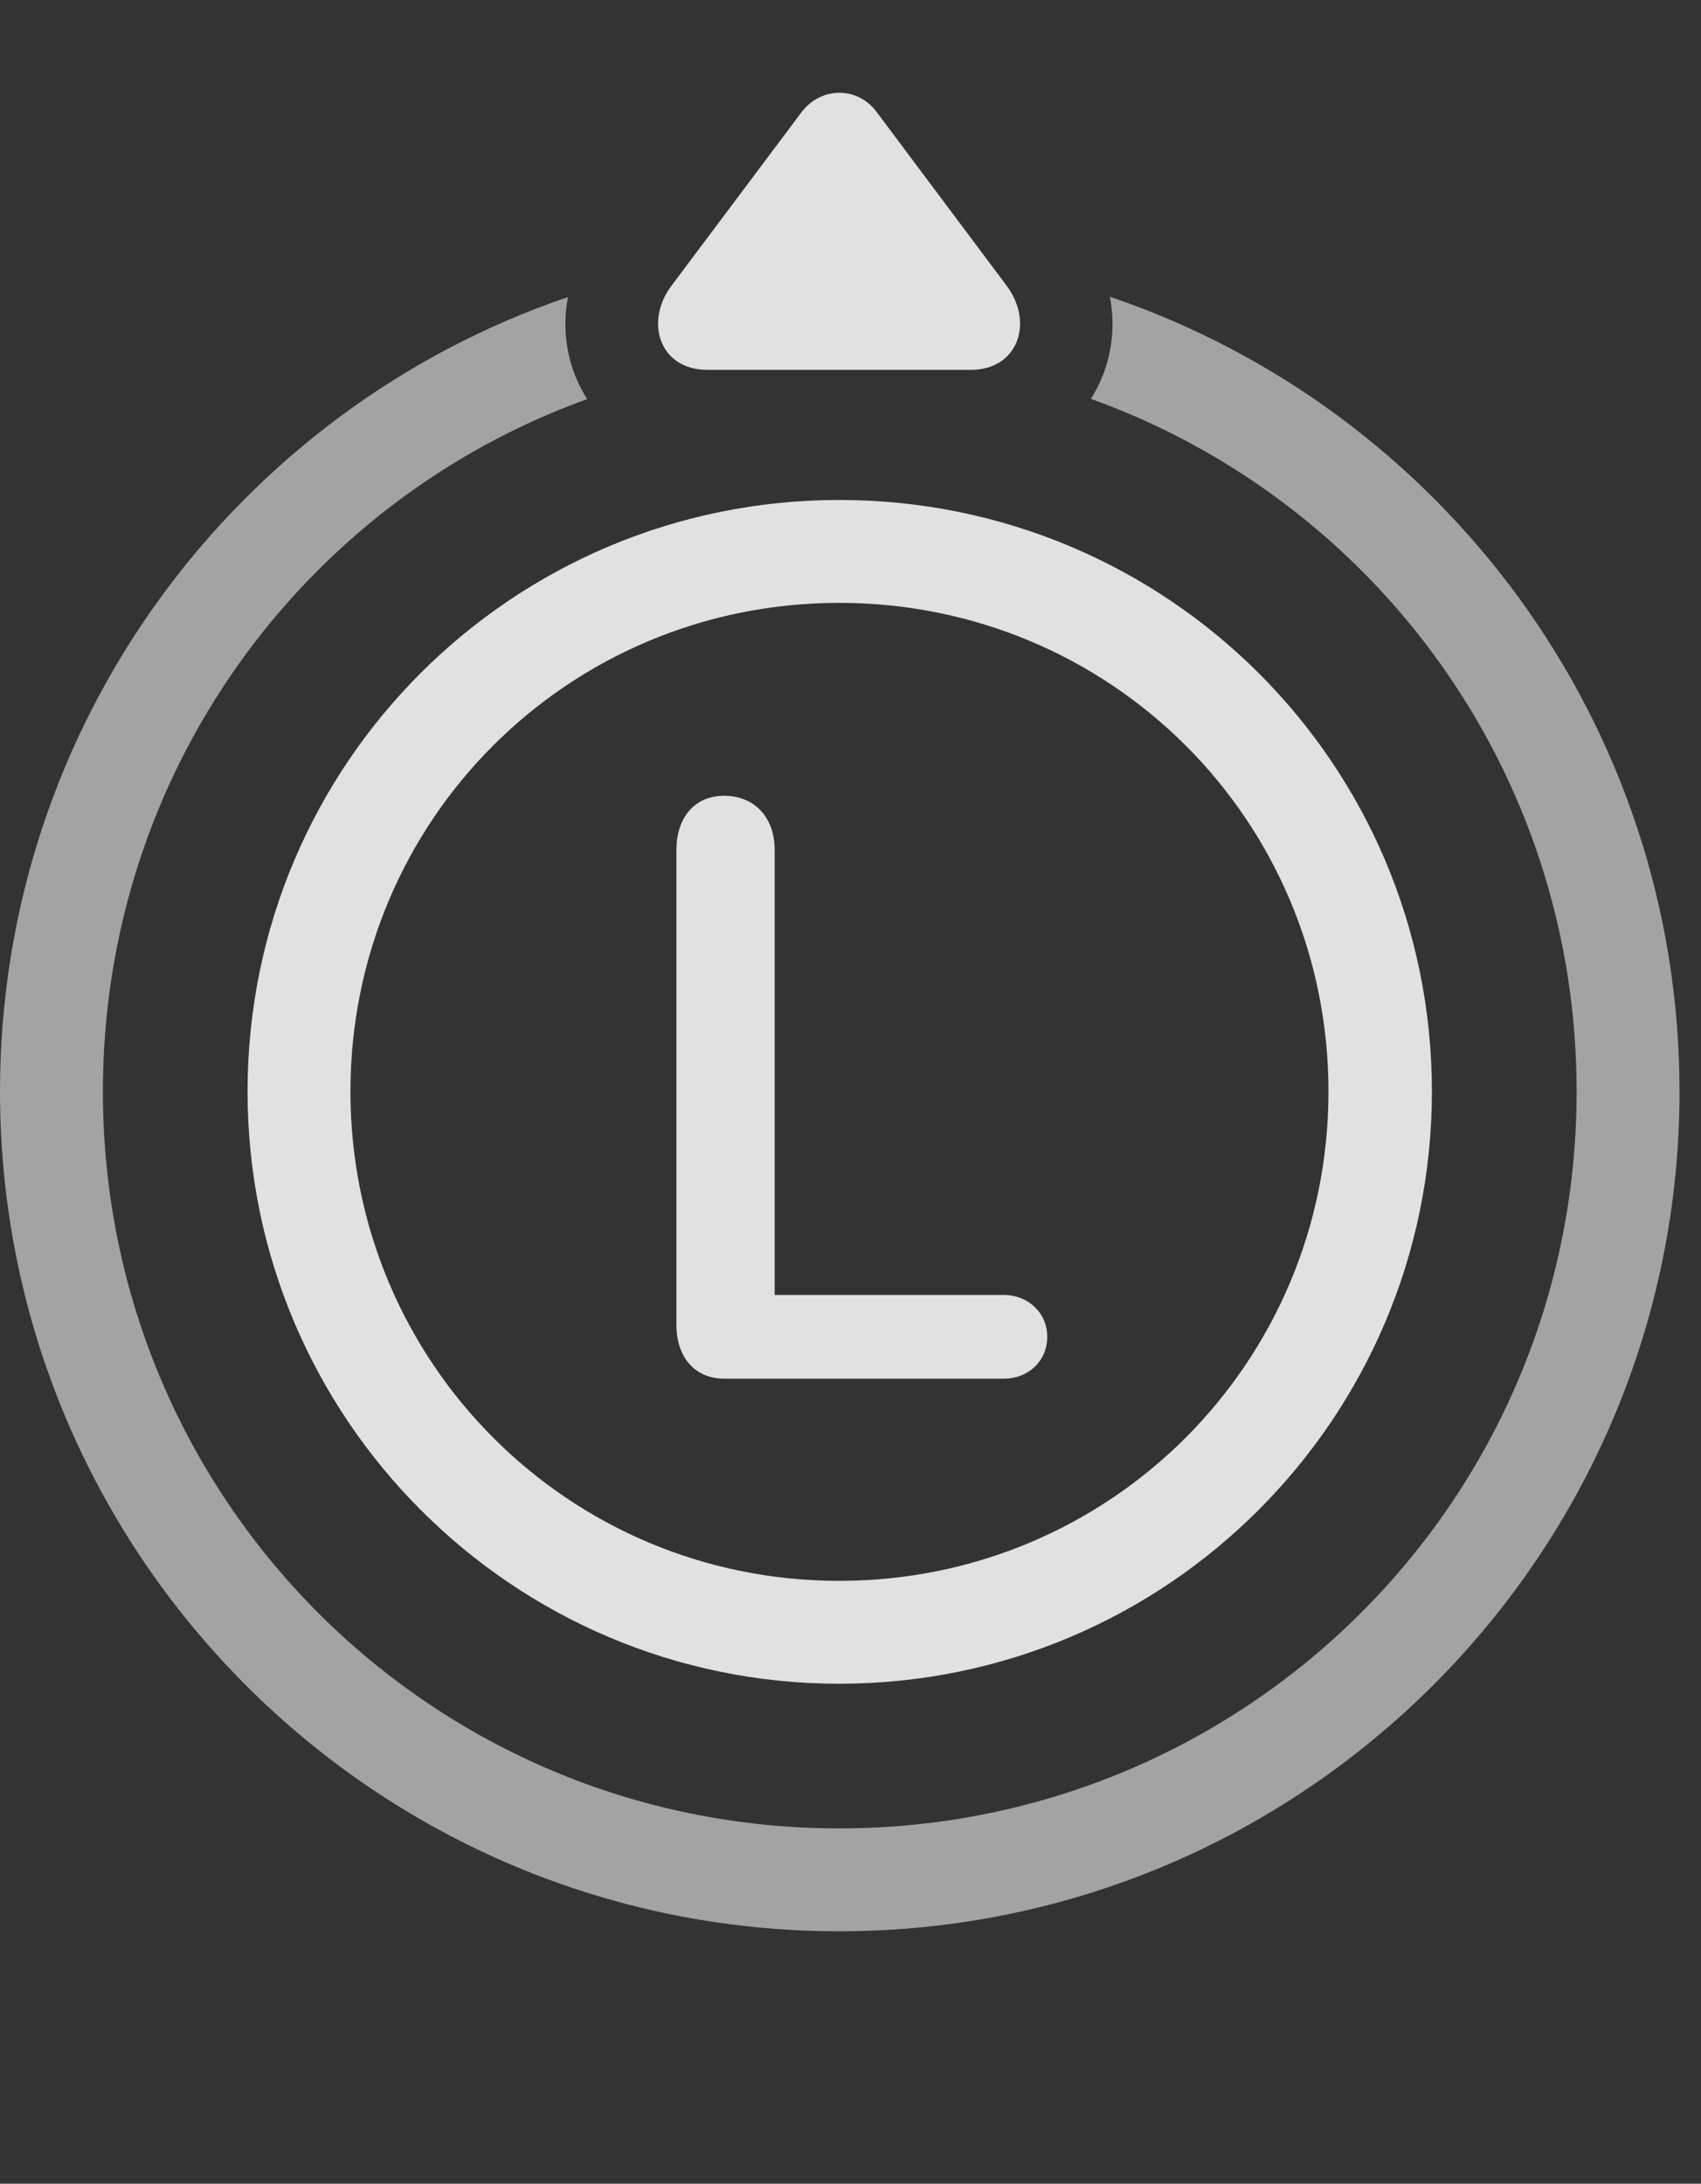 <?xml version="1.0" encoding="UTF-8"?>
<!--Generator: Apple Native CoreSVG 232.5-->
<!DOCTYPE svg
PUBLIC "-//W3C//DTD SVG 1.1//EN"
       "http://www.w3.org/Graphics/SVG/1.1/DTD/svg11.dtd">
<svg version="1.1" xmlns="http://www.w3.org/2000/svg" xmlns:xlink="http://www.w3.org/1999/xlink" width="28.584" height="36.697">
 <rect width="100%" height="100%" fill="#333333" stroke="none"/>
 <g>
  <rect height="36.697" opacity="0" width="28.584" x="0" y="0"/>
  <path d="M28.223 18.343C28.223 26.127 21.895 32.455 14.102 32.455C6.309 32.455 0 26.127 0 18.343C0 12.156 3.988 6.881 9.544 4.992C9.427 5.604 9.552 6.215 9.867 6.707C5.107 8.423 1.729 12.979 1.729 18.343C1.729 25.189 7.246 30.726 14.102 30.726C20.957 30.726 26.494 25.199 26.494 18.343C26.494 12.969 23.1 8.414 18.331 6.703C18.644 6.212 18.769 5.601 18.651 4.987C24.218 6.872 28.223 12.144 28.223 18.343Z" fill="#ffffff" fill-opacity="0.55"/>
  <path d="M11.885 6.215L16.318 6.215C17.1 6.215 17.383 5.424 16.914 4.799L14.736 1.888C14.414 1.449 13.799 1.449 13.467 1.888L11.279 4.808C10.83 5.414 11.084 6.215 11.885 6.215Z" fill="#ffffff" fill-opacity="0.85"/>
  <path d="M14.102 28.295C19.609 28.295 24.062 23.832 24.062 18.343C24.062 12.836 19.609 8.402 14.102 8.402C8.613 8.402 4.16 12.836 4.16 18.343C4.16 23.832 8.613 28.295 14.102 28.295ZM14.102 26.566C9.551 26.566 5.889 22.894 5.889 18.343C5.889 13.783 9.551 10.131 14.102 10.131C18.662 10.131 22.324 13.783 22.324 18.343C22.324 22.894 18.662 26.566 14.102 26.566ZM12.168 23.168L16.875 23.168C17.266 23.168 17.598 22.884 17.598 22.465C17.598 22.054 17.266 21.762 16.875 21.762L13.018 21.762L13.018 14.281C13.018 13.744 12.685 13.373 12.168 13.373C11.66 13.373 11.367 13.754 11.367 14.281L11.367 22.269C11.367 22.797 11.67 23.168 12.168 23.168Z" fill="#ffffff" fill-opacity="0.85"/>
 </g>
</svg>

